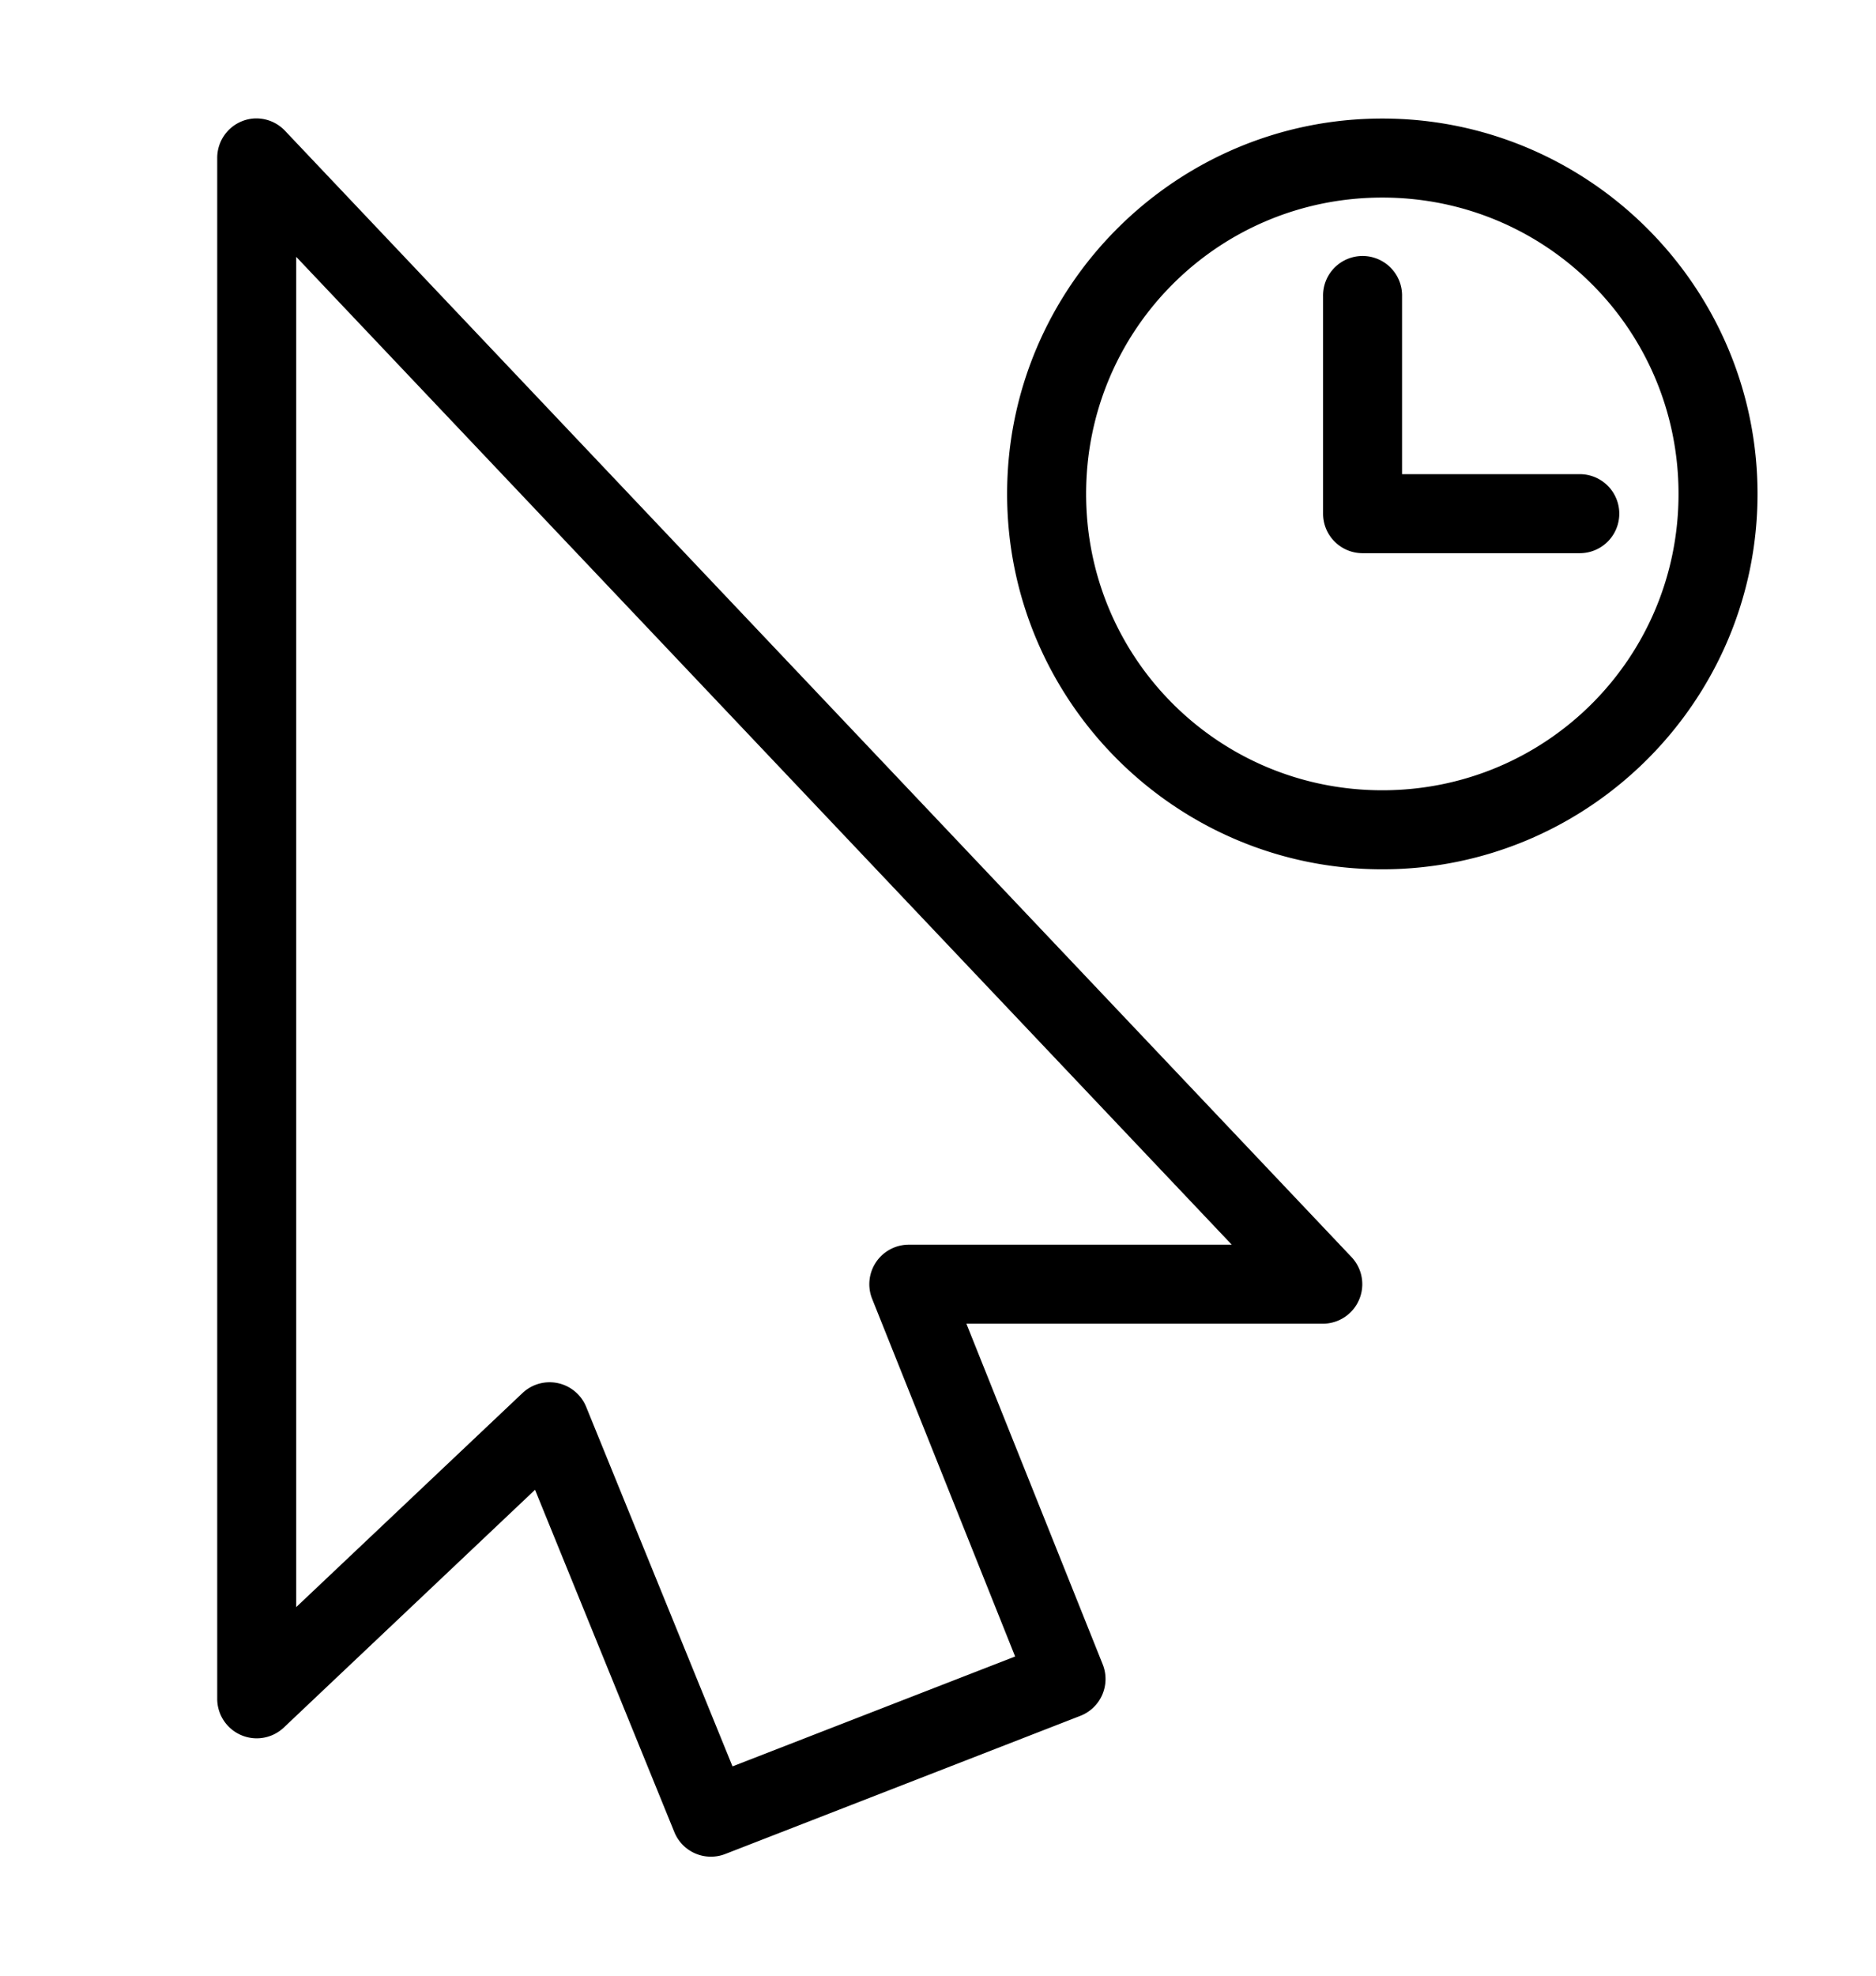 <svg xmlns:dc="http://purl.org/dc/elements/1.1/" xmlns:cc="http://creativecommons.org/ns#" xmlns:rdf="http://www.w3.org/1999/02/22-rdf-syntax-ns#" xmlns:svg="http://www.w3.org/2000/svg" xmlns="http://www.w3.org/2000/svg" xmlns:sodipodi="http://sodipodi.sourceforge.net/DTD/sodipodi-0.dtd" xmlns:inkscape="http://www.inkscape.org/namespaces/inkscape" version="1.1" x="0px" y="0px" viewBox="0 0 95 100"><g transform="translate(0,-952.362)"><path style="font-size:medium;font-style:normal;font-variant:normal;font-weight:normal;font-stretch:normal;text-indent:0;text-align:start;text-decoration:none;line-height:normal;letter-spacing:normal;word-spacing:normal;text-transform:none;direction:ltr;block-progression:tb;writing-mode:lr-tb;text-anchor:start;baseline-shift:baseline;opacity:1;color:#000000;fill:#000000;fill-opacity:1;stroke:none;stroke-width:4;marker:none;visibility:visible;display:inline;overflow:visible;enable-background:accumulate;font-family:Sans;-inkscape-font-specification:Sans" d="M 12.812 6 A 2 2 0 0 0 11 8 L 11 86 A 2 2 0 0 0 14.375 87.438 L 27.094 75.406 L 34.156 92.75 A 2 2 0 0 0 36.719 93.844 L 54.719 86.844 A 2 2 0 0 0 55.844 84.25 L 48.938 67 L 67 67 A 2 2 0 0 0 68.438 63.625 L 14.438 6.625 A 2 2 0 0 0 12.812 6 z M 70 6 C 59.53 6 51 14.53 51 25 C 51 35.47 59.53 44 70 44 C 80.47 44 89 35.47 89 25 C 89 14.53 80.47 6 70 6 z M 70 10 C 78.308 10 85 16.692 85 25 C 85 33.308 78.308 40 70 40 C 61.692 40 55 33.308 55 25 C 55 16.692 61.692 10 70 10 z M 68.781 12.969 A 2 2 0 0 0 67 15 L 67 26 A 2 2 0 0 0 69 28 L 80 28 A 2 2 0 1 0 80 24 L 71 24 L 71 15 A 2 2 0 0 0 68.781 12.969 z M 15 13 L 62.375 63 L 46 63 A 2 2 0 0 0 44.156 65.719 L 51.406 83.844 L 37.094 89.406 L 29.688 71.219 A 2 2 0 0 0 26.469 70.5 L 15 81.344 L 15 13 z " transform="translate(0,952.362)"/></g></svg>